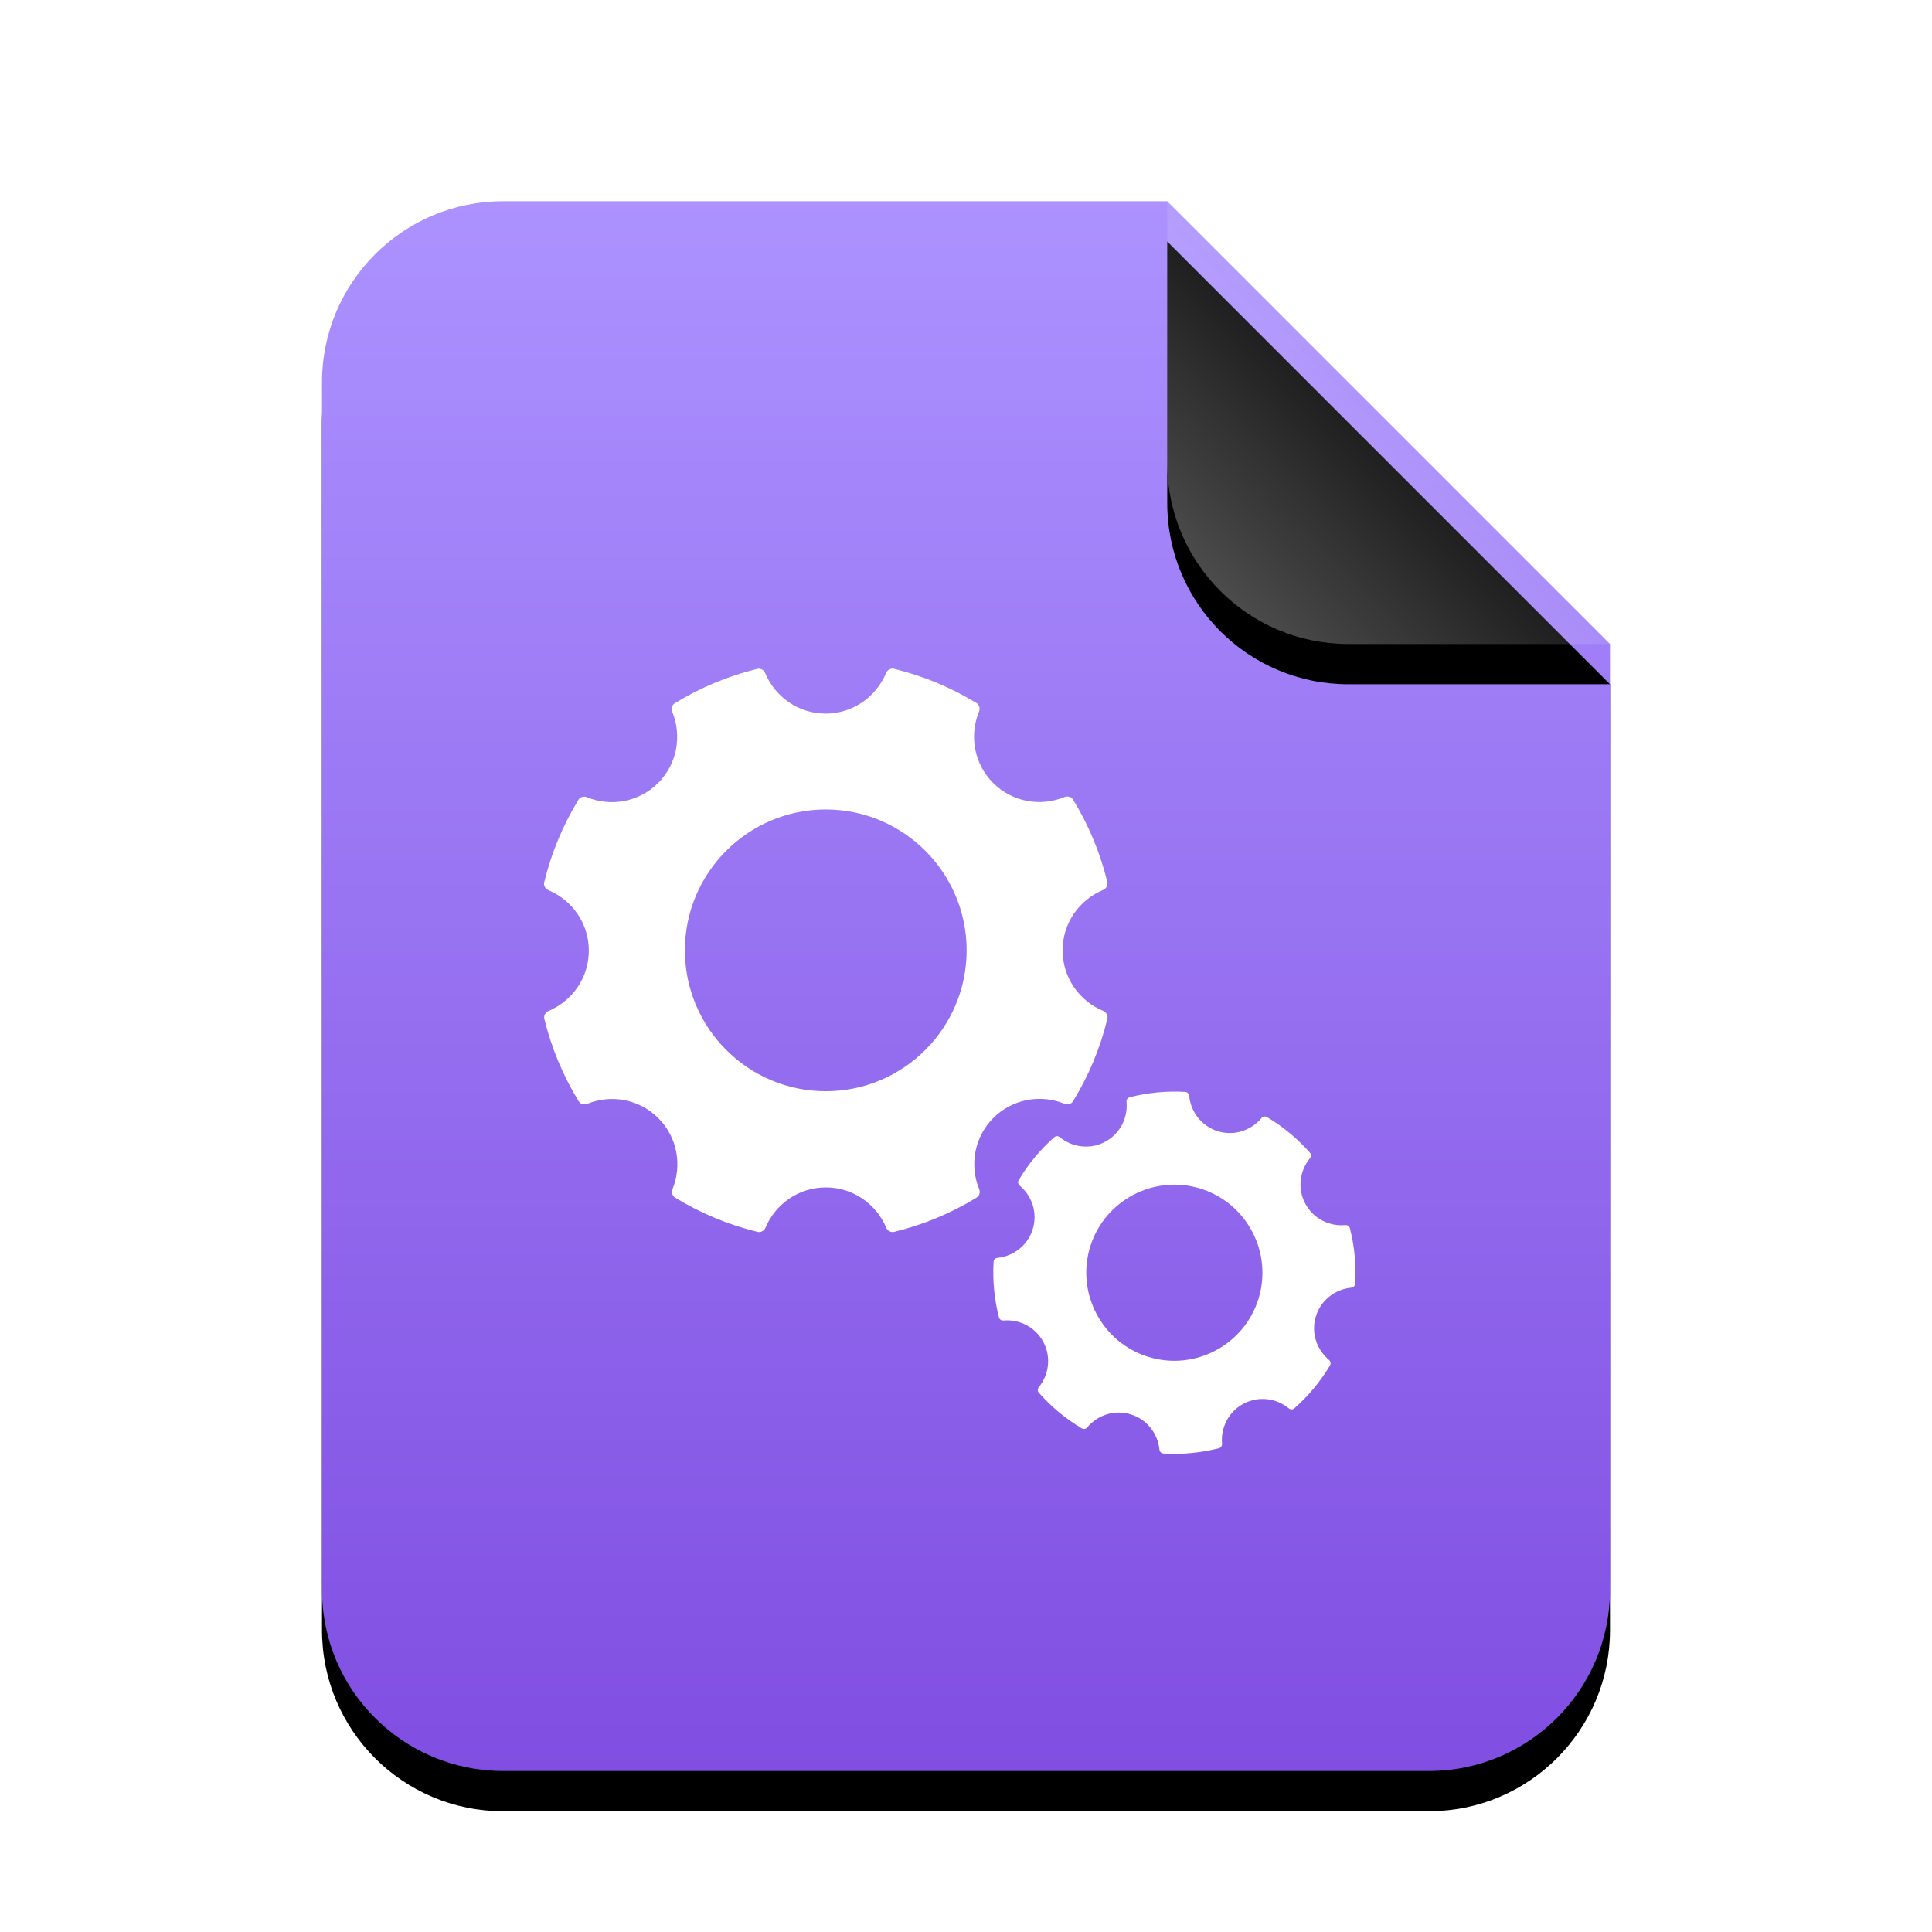 <svg xmlns="http://www.w3.org/2000/svg" xmlns:xlink="http://www.w3.org/1999/xlink" width="96" height="96" viewBox="0 0 96 96">
  <defs>
    <linearGradient id="application-x-executable-c" x1="50%" x2="50%" y1="0%" y2="100%">
      <stop offset="0%" stop-color="#AC92FF"/>
      <stop offset="100%" stop-color="#804EE2"/>
    </linearGradient>
    <path id="application-x-executable-b" d="M42,0 L64,22 L64,69 C64,73.971 59.971,78 55,78 L9,78 C4.029,78 6.08718376e-16,73.971 0,69 L0,9 C-6.08718376e-16,4.029 4.029,4.46579124e-15 9,3.55271368e-15 L42,0 Z"/>
    <filter id="application-x-executable-a" width="131.2%" height="125.6%" x="-15.6%" y="-10.3%" filterUnits="objectBoundingBox">
      <feOffset dy="2" in="SourceAlpha" result="shadowOffsetOuter1"/>
      <feGaussianBlur in="shadowOffsetOuter1" result="shadowBlurOuter1" stdDeviation="3"/>
      <feColorMatrix in="shadowBlurOuter1" values="0 0 0 0 0.539   0 0 0 0 0.186   0 0 0 0 1  0 0 0 0.5 0"/>
    </filter>
    <linearGradient id="application-x-executable-f" x1="50%" x2="11.493%" y1="50%" y2="88.683%">
      <stop offset="0%" stop-color="#FFF" stop-opacity=".1"/>
      <stop offset="100%" stop-color="#FFF" stop-opacity=".3"/>
    </linearGradient>
    <path id="application-x-executable-e" d="M42,0 L64,22 L51,22 C46.029,22 42,17.971 42,13 L42,0 Z"/>
    <filter id="application-x-executable-d" width="150%" height="150%" x="-25%" y="-15.9%" filterUnits="objectBoundingBox">
      <feOffset dy="2" in="SourceAlpha" result="shadowOffsetOuter1"/>
      <feGaussianBlur in="shadowOffsetOuter1" result="shadowBlurOuter1" stdDeviation="1.5"/>
      <feComposite in="shadowBlurOuter1" in2="SourceAlpha" operator="out" result="shadowBlurOuter1"/>
      <feColorMatrix in="shadowBlurOuter1" values="0 0 0 0 0   0 0 0 0 0   0 0 0 0 0  0 0 0 0.05 0"/>
    </filter>
  </defs>
  <g fill="none" fill-rule="evenodd">
    <g transform="translate(16 10)">
      <use fill="#000" filter="url(#application-x-executable-a)" xlink:href="#application-x-executable-b"/>
      <use fill="url(#application-x-executable-c)" xlink:href="#application-x-executable-b"/>
      <use fill="#000" filter="url(#application-x-executable-d)" xlink:href="#application-x-executable-e"/>
      <use fill="url(#application-x-executable-f)" xlink:href="#application-x-executable-e"/>
    </g>
    <path fill="#FFF" d="M54.808,50.226 C53.63,49.732 52.8,48.58 52.8,47.224 C52.8,45.866 53.632,44.714 54.81,44.222 C54.966,44.156 55.062,43.994 55.022,43.828 C54.666,42.362 54.086,40.984 53.32,39.732 C53.232,39.588 53.05,39.54 52.892,39.606 C51.71,40.09 50.308,39.864 49.348,38.904 C48.388,37.944 48.162,36.544 48.646,35.362 C48.71,35.206 48.664,35.024 48.52,34.934 C47.266,34.168 45.888,33.588 44.422,33.232 C44.256,33.192 44.094,33.288 44.028,33.444 C43.536,34.624 42.382,35.458 41.024,35.458 C39.668,35.458 38.516,34.626 38.022,33.448 C37.956,33.292 37.794,33.196 37.628,33.236 C36.162,33.594 34.782,34.176 33.53,34.944 C33.386,35.032 33.342,35.212 33.404,35.366 C33.886,36.548 33.66,37.948 32.7,38.908 C31.742,39.866 30.344,40.094 29.164,39.614 C29.008,39.55 28.83,39.596 28.742,39.74 C27.976,40.994 27.396,42.374 27.042,43.84 C27.002,44.004 27.098,44.168 27.254,44.234 C28.428,44.728 29.258,45.88 29.258,47.234 C29.258,48.588 28.432,49.736 27.26,50.232 C27.104,50.298 27.008,50.46 27.048,50.626 C27.404,52.092 27.988,53.47 28.756,54.724 C28.844,54.866 29.022,54.912 29.178,54.85 C30.358,54.372 31.754,54.602 32.71,55.558 C33.666,56.512 33.894,57.908 33.418,59.086 C33.356,59.242 33.402,59.42 33.544,59.508 C34.798,60.276 36.178,60.856 37.644,61.212 C37.808,61.252 37.972,61.156 38.038,61 C38.534,59.828 39.684,59.002 41.036,59.002 C42.39,59.002 43.538,59.828 44.034,61 C44.1,61.156 44.262,61.252 44.428,61.212 C45.894,60.856 47.274,60.276 48.528,59.508 C48.672,59.42 48.716,59.242 48.654,59.086 C48.174,57.906 48.402,56.508 49.36,55.55 C50.318,54.592 51.718,54.366 52.898,54.846 C53.054,54.91 53.232,54.864 53.32,54.72 C54.088,53.466 54.67,52.088 55.026,50.62 C55.062,50.454 54.966,50.292 54.808,50.226 L54.808,50.226 Z M41.032,54.222 C37.172,54.222 34.032,51.082 34.032,47.222 C34.032,43.362 37.172,40.222 41.032,40.222 C44.892,40.222 48.032,43.362 48.032,47.222 C48.032,51.082 44.892,54.222 41.032,54.222 Z M67.338,63.79 C67.33,63.896 67.244,63.976 67.14,63.984 C66.346,64.062 65.636,64.596 65.386,65.408 C65.136,66.218 65.422,67.06 66.034,67.572 C66.116,67.64 66.142,67.754 66.088,67.846 C65.606,68.658 65.004,69.374 64.314,69.982 C64.234,70.052 64.12,70.046 64.038,69.98 C63.42,69.476 62.542,69.354 61.794,69.75 C61.046,70.146 60.654,70.938 60.722,71.732 C60.732,71.838 60.672,71.936 60.57,71.962 C59.68,72.188 58.75,72.282 57.808,72.224 C57.702,72.218 57.622,72.132 57.612,72.026 C57.53,71.234 56.996,70.53 56.188,70.28 C55.378,70.03 54.54,70.314 54.028,70.922 C53.96,71.004 53.846,71.03 53.754,70.976 C52.942,70.492 52.226,69.892 51.618,69.202 C51.548,69.122 51.554,69.008 51.62,68.926 C52.12,68.31 52.242,67.434 51.846,66.688 C51.45,65.94 50.658,65.546 49.866,65.614 C49.762,65.624 49.664,65.564 49.638,65.462 C49.41,64.57 49.316,63.64 49.372,62.698 C49.378,62.592 49.464,62.512 49.57,62.502 C50.362,62.42 51.066,61.886 51.316,61.078 C51.566,60.268 51.282,59.428 50.672,58.916 C50.592,58.848 50.564,58.734 50.618,58.642 C51.098,57.832 51.7,57.114 52.388,56.506 C52.468,56.436 52.582,56.442 52.664,56.508 C53.28,57.012 54.158,57.134 54.906,56.738 C55.656,56.342 56.048,55.546 55.978,54.752 C55.968,54.648 56.028,54.548 56.13,54.522 C57.02,54.294 57.952,54.2 58.894,54.256 C59,54.262 59.08,54.35 59.09,54.456 C59.168,55.252 59.704,55.96 60.514,56.21 C61.326,56.46 62.168,56.174 62.68,55.56 C62.748,55.48 62.862,55.452 62.954,55.506 C63.766,55.988 64.482,56.59 65.09,57.278 C65.16,57.356 65.156,57.474 65.088,57.556 C64.582,58.174 64.46,59.052 64.856,59.802 C65.252,60.552 66.048,60.946 66.844,60.874 C66.95,60.864 67.05,60.926 67.076,61.028 C67.302,61.918 67.396,62.848 67.338,63.79 Z M57.064,67.424 C59.37,68.134 61.826,66.836 62.536,64.53 C63.246,62.224 61.948,59.768 59.642,59.058 C57.336,58.348 54.88,59.646 54.17,61.952 C53.46,64.258 54.758,66.714 57.064,67.424 Z"/>
  </g>
</svg>
